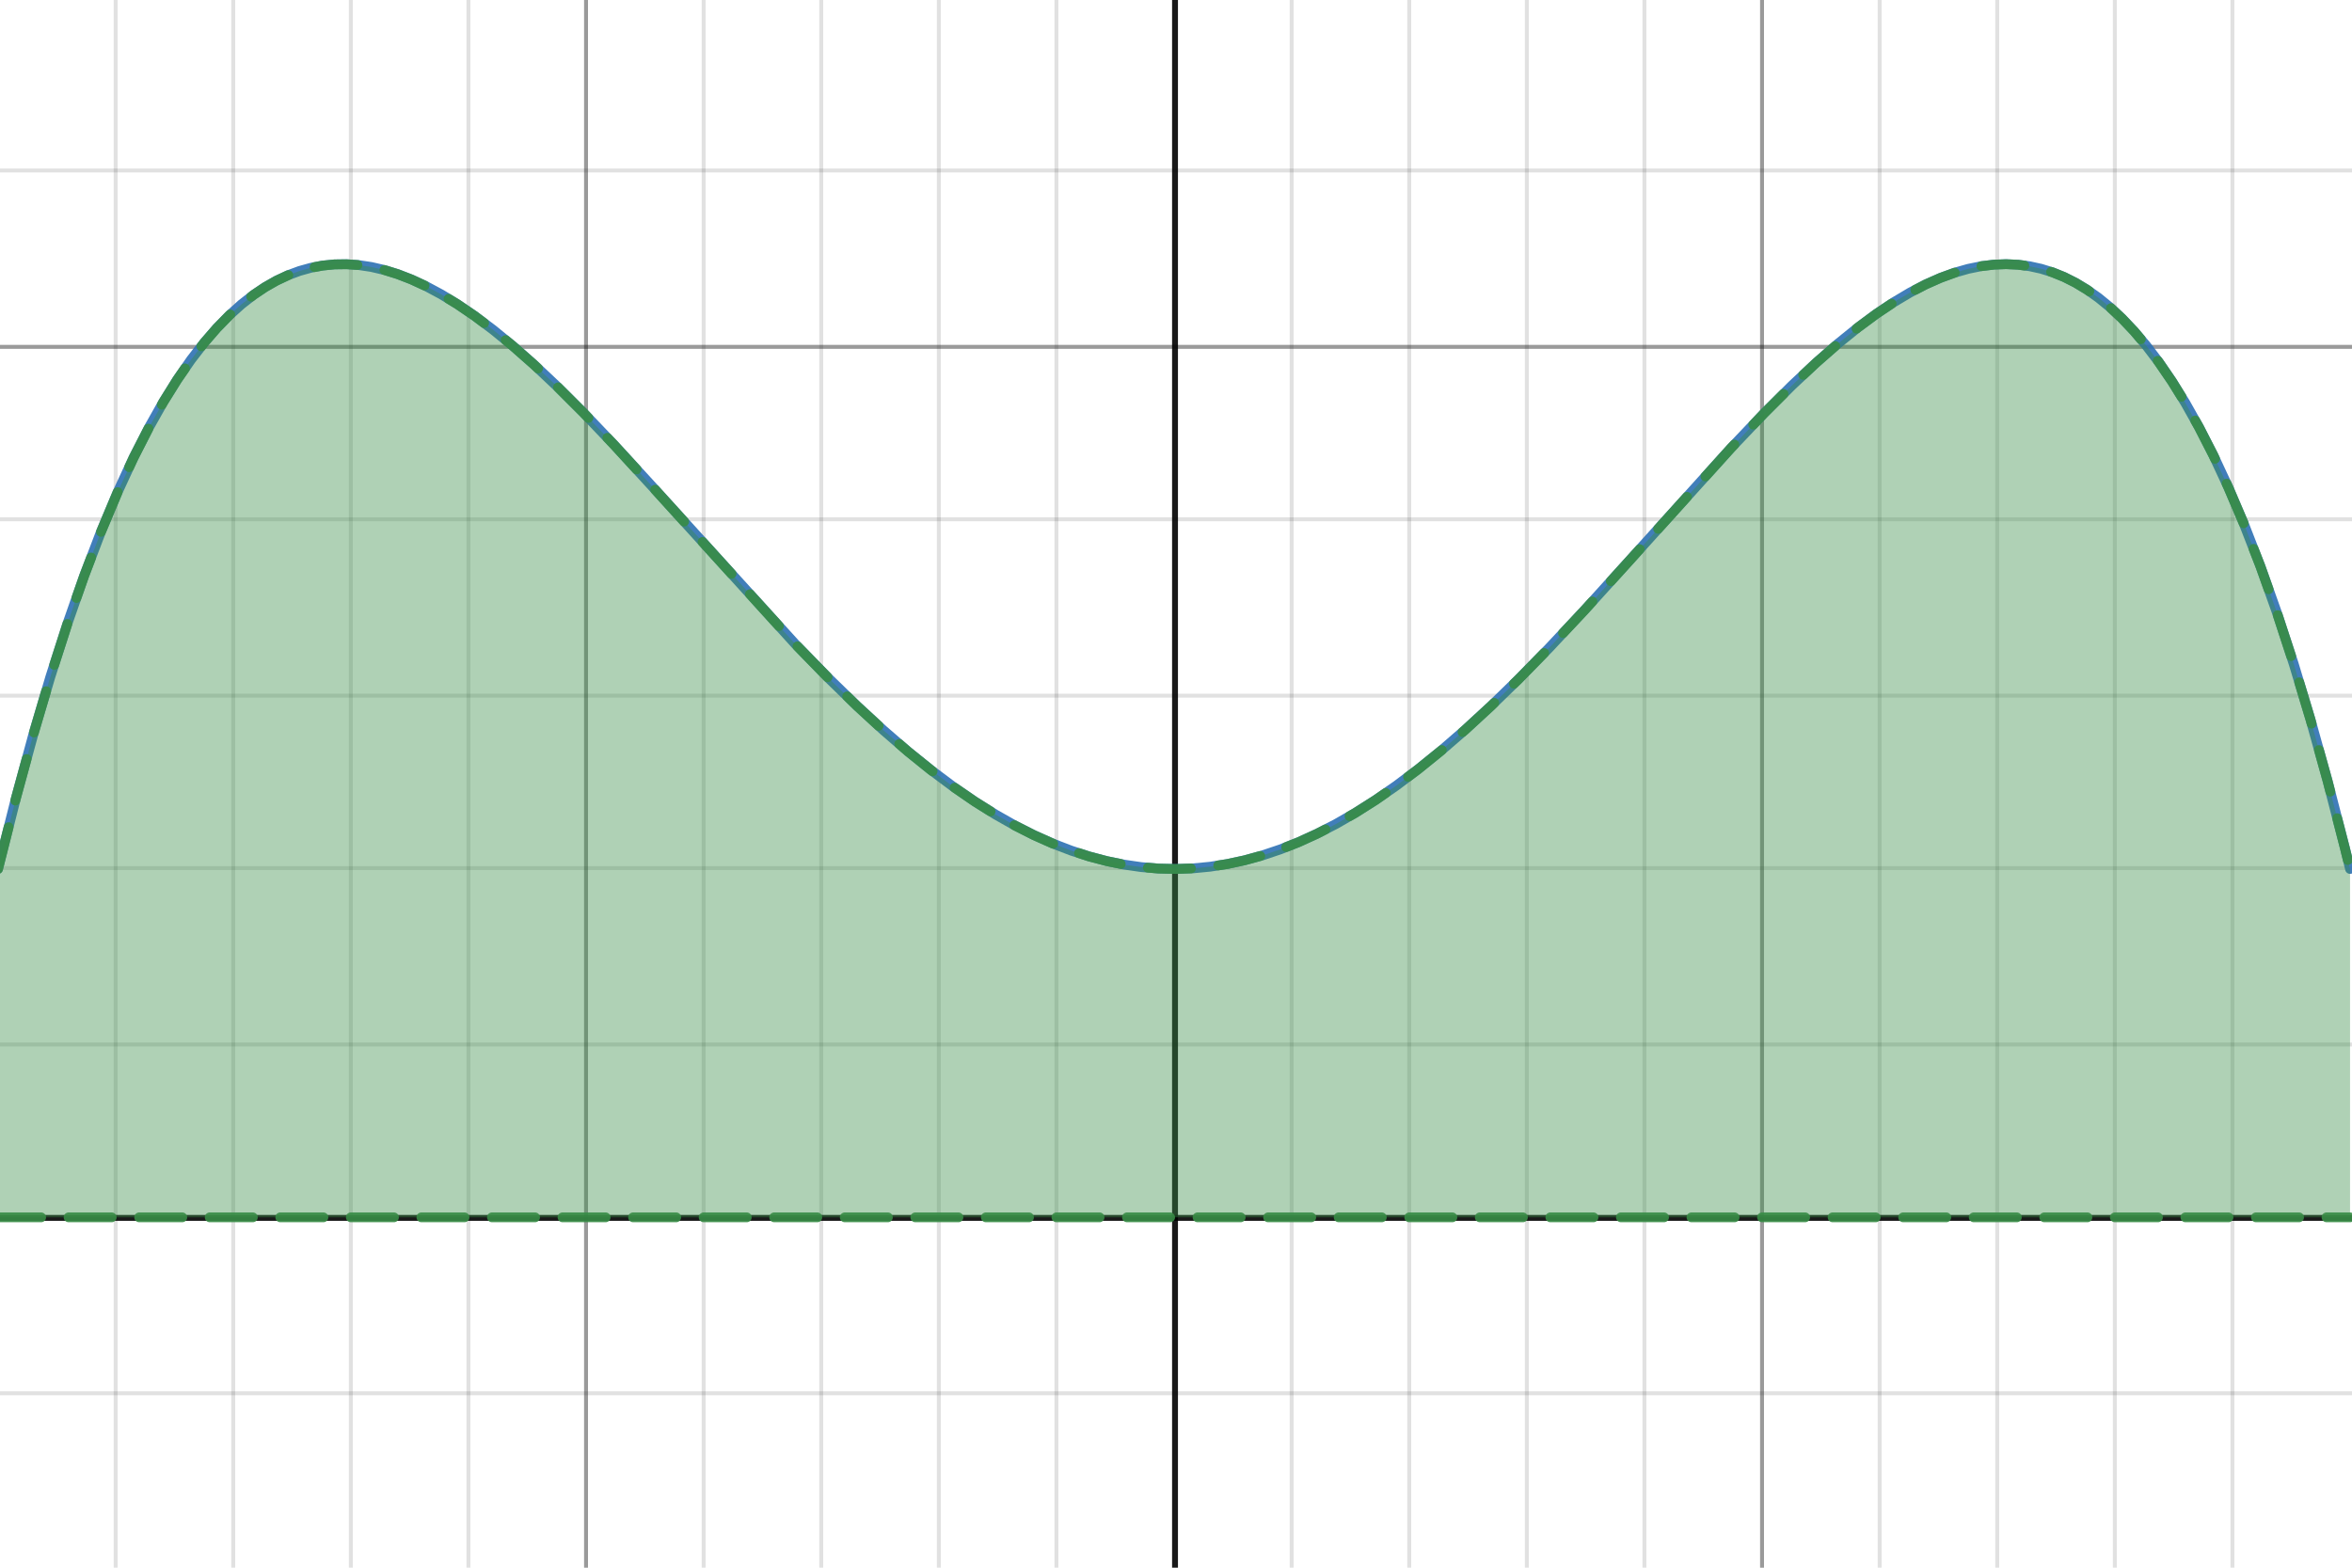 <svg version="1.1" xmlns="http://www.w3.org/2000/svg" xmlns:xlink="http://www.w3.org/1999/xlink" width="600" height="400"><defs/><g transform="scale(1,1)"><g id="background-7af92119"><rect fill="white" stroke="none" x="0" y="0" width="600" height="400" class="dcg-svg-background"/></g><g id="background-images-7af92119"/><g id="graphpaper-7af92119"><g id="grid-7af92119"><g><path fill="none" stroke="rgb(0,0,0)" class="dcg-svg-minor-gridline" paint-order="fill stroke markers" d=" M -0.5 0 L -0.5 400" stroke-opacity="0.12" stroke-miterlimit="10" stroke-dasharray=""/><path fill="none" stroke="rgb(0,0,0)" class="dcg-svg-minor-gridline" paint-order="fill stroke markers" d=" M 29.5 0 L 29.5 400" stroke-opacity="0.12" stroke-miterlimit="10" stroke-dasharray=""/><path fill="none" stroke="rgb(0,0,0)" class="dcg-svg-minor-gridline" paint-order="fill stroke markers" d=" M 59.5 0 L 59.5 400" stroke-opacity="0.12" stroke-miterlimit="10" stroke-dasharray=""/><path fill="none" stroke="rgb(0,0,0)" class="dcg-svg-minor-gridline" paint-order="fill stroke markers" d=" M 89.5 0 L 89.5 400" stroke-opacity="0.12" stroke-miterlimit="10" stroke-dasharray=""/><path fill="none" stroke="rgb(0,0,0)" class="dcg-svg-minor-gridline" paint-order="fill stroke markers" d=" M 119.5 0 L 119.5 400" stroke-opacity="0.12" stroke-miterlimit="10" stroke-dasharray=""/><path fill="none" stroke="rgb(0,0,0)" class="dcg-svg-minor-gridline" paint-order="fill stroke markers" d=" M 149.5 0 L 149.5 400" stroke-opacity="0.12" stroke-miterlimit="10" stroke-dasharray=""/><path fill="none" stroke="rgb(0,0,0)" class="dcg-svg-minor-gridline" paint-order="fill stroke markers" d=" M 179.5 0 L 179.5 400" stroke-opacity="0.12" stroke-miterlimit="10" stroke-dasharray=""/><path fill="none" stroke="rgb(0,0,0)" class="dcg-svg-minor-gridline" paint-order="fill stroke markers" d=" M 209.5 0 L 209.5 400" stroke-opacity="0.12" stroke-miterlimit="10" stroke-dasharray=""/><path fill="none" stroke="rgb(0,0,0)" class="dcg-svg-minor-gridline" paint-order="fill stroke markers" d=" M 239.5 0 L 239.5 400" stroke-opacity="0.12" stroke-miterlimit="10" stroke-dasharray=""/><path fill="none" stroke="rgb(0,0,0)" class="dcg-svg-minor-gridline" paint-order="fill stroke markers" d=" M 269.5 0 L 269.5 400" stroke-opacity="0.12" stroke-miterlimit="10" stroke-dasharray=""/><path fill="none" stroke="rgb(0,0,0)" class="dcg-svg-minor-gridline" paint-order="fill stroke markers" d=" M 329.5 0 L 329.5 400" stroke-opacity="0.12" stroke-miterlimit="10" stroke-dasharray=""/><path fill="none" stroke="rgb(0,0,0)" class="dcg-svg-minor-gridline" paint-order="fill stroke markers" d=" M 359.5 0 L 359.5 400" stroke-opacity="0.12" stroke-miterlimit="10" stroke-dasharray=""/><path fill="none" stroke="rgb(0,0,0)" class="dcg-svg-minor-gridline" paint-order="fill stroke markers" d=" M 389.5 0 L 389.5 400" stroke-opacity="0.12" stroke-miterlimit="10" stroke-dasharray=""/><path fill="none" stroke="rgb(0,0,0)" class="dcg-svg-minor-gridline" paint-order="fill stroke markers" d=" M 419.5 0 L 419.5 400" stroke-opacity="0.12" stroke-miterlimit="10" stroke-dasharray=""/><path fill="none" stroke="rgb(0,0,0)" class="dcg-svg-minor-gridline" paint-order="fill stroke markers" d=" M 449.5 0 L 449.5 400" stroke-opacity="0.12" stroke-miterlimit="10" stroke-dasharray=""/><path fill="none" stroke="rgb(0,0,0)" class="dcg-svg-minor-gridline" paint-order="fill stroke markers" d=" M 479.5 0 L 479.5 400" stroke-opacity="0.12" stroke-miterlimit="10" stroke-dasharray=""/><path fill="none" stroke="rgb(0,0,0)" class="dcg-svg-minor-gridline" paint-order="fill stroke markers" d=" M 509.5 0 L 509.5 400" stroke-opacity="0.12" stroke-miterlimit="10" stroke-dasharray=""/><path fill="none" stroke="rgb(0,0,0)" class="dcg-svg-minor-gridline" paint-order="fill stroke markers" d=" M 539.5 0 L 539.5 400" stroke-opacity="0.12" stroke-miterlimit="10" stroke-dasharray=""/><path fill="none" stroke="rgb(0,0,0)" class="dcg-svg-minor-gridline" paint-order="fill stroke markers" d=" M 569.5 0 L 569.5 400" stroke-opacity="0.12" stroke-miterlimit="10" stroke-dasharray=""/><path fill="none" stroke="rgb(0,0,0)" class="dcg-svg-minor-gridline" paint-order="fill stroke markers" d=" M 0 355.5 L 600 355.5" stroke-opacity="0.12" stroke-miterlimit="10" stroke-dasharray=""/><path fill="none" stroke="rgb(0,0,0)" class="dcg-svg-minor-gridline" paint-order="fill stroke markers" d=" M 0 266.5 L 600 266.5" stroke-opacity="0.12" stroke-miterlimit="10" stroke-dasharray=""/><path fill="none" stroke="rgb(0,0,0)" class="dcg-svg-minor-gridline" paint-order="fill stroke markers" d=" M 0 221.5 L 600 221.5" stroke-opacity="0.12" stroke-miterlimit="10" stroke-dasharray=""/><path fill="none" stroke="rgb(0,0,0)" class="dcg-svg-minor-gridline" paint-order="fill stroke markers" d=" M 0 177.5 L 600 177.5" stroke-opacity="0.12" stroke-miterlimit="10" stroke-dasharray=""/><path fill="none" stroke="rgb(0,0,0)" class="dcg-svg-minor-gridline" paint-order="fill stroke markers" d=" M 0 132.5 L 600 132.5" stroke-opacity="0.12" stroke-miterlimit="10" stroke-dasharray=""/><path fill="none" stroke="rgb(0,0,0)" class="dcg-svg-minor-gridline" paint-order="fill stroke markers" d=" M 0 88.5 L 600 88.5" stroke-opacity="0.12" stroke-miterlimit="10" stroke-dasharray=""/><path fill="none" stroke="rgb(0,0,0)" class="dcg-svg-minor-gridline" paint-order="fill stroke markers" d=" M 0 43.5 L 600 43.5" stroke-opacity="0.12" stroke-miterlimit="10" stroke-dasharray=""/><path fill="none" stroke="rgb(0,0,0)" class="dcg-svg-minor-gridline" paint-order="fill stroke markers" d=" M 0 -0.5 L 600 -0.5" stroke-opacity="0.12" stroke-miterlimit="10" stroke-dasharray=""/><path fill="none" stroke="rgb(0,0,0)" class="dcg-svg-major-gridline" paint-order="fill stroke markers" d=" M -0.5 0 L -0.5 400" stroke-opacity="0.318" stroke-miterlimit="10" stroke-dasharray=""/><path fill="none" stroke="rgb(0,0,0)" class="dcg-svg-major-gridline" paint-order="fill stroke markers" d=" M 149.5 0 L 149.5 400" stroke-opacity="0.318" stroke-miterlimit="10" stroke-dasharray=""/><path fill="none" stroke="rgb(0,0,0)" class="dcg-svg-major-gridline" paint-order="fill stroke markers" d=" M 449.5 0 L 449.5 400" stroke-opacity="0.318" stroke-miterlimit="10" stroke-dasharray=""/><path fill="none" stroke="rgb(0,0,0)" class="dcg-svg-major-gridline" paint-order="fill stroke markers" d=" M 0 88.5 L 600 88.5" stroke-opacity="0.318" stroke-miterlimit="10" stroke-dasharray=""/></g></g><g id="axis-7af92119"><g id="yaxis-7af92119"><title>Y axis</title><path fill="none" stroke="rgb(0,0,0)" class="dcg-svg-axis-line" paint-order="fill stroke markers" d=" M 299.75 0 L 299.75 400" stroke-opacity="0.9" stroke-miterlimit="10" stroke-width="1.5" stroke-dasharray=""/></g><g id="xaxis-7af92119"><title>X axis</title><path fill="none" stroke="rgb(0,0,0)" class="dcg-svg-axis-line" paint-order="fill stroke markers" d=" M 0 310.75 L 600 310.75" stroke-opacity="0.9" stroke-miterlimit="10" stroke-width="1.5" stroke-dasharray=""/></g><g/></g></g><g id="expressions-7af92119"><g id="sketch-7af92119"><title>Expression 1</title><path fill="#2d70b3" stroke="none" paint-order="stroke fill markers" d="" fill-opacity="0.4"/><g><path fill="none" stroke="#2d70b3" class="dcg-svg-curve" paint-order="fill stroke markers" d=" M -0.5 221.722 L -0.5 221.722 L 4.041 203.734 L 8.436 187.624 L 12.83 172.745 L 17.225 159.053 L 21.473 146.904 L 25.721 135.783 L 29.969 125.652 L 34.07 116.773 L 38.025 109.019 L 41.688 102.521 L 45.203 96.877 L 48.719 91.795 L 52.088 87.433 L 55.311 83.709 L 58.533 80.409 L 61.609 77.642 L 64.686 75.234 L 67.615 73.263 L 70.545 71.597 L 73.475 70.225 L 76.404 69.136 L 79.334 68.32 L 82.264 67.767 L 85.34 67.458 L 88.416 67.416 L 91.492 67.63 L 94.715 68.116 L 98.084 68.898 L 101.453 69.945 L 104.969 71.305 L 108.631 72.997 L 112.586 75.119 L 116.688 77.62 L 121.082 80.613 L 125.77 84.134 L 130.75 88.208 L 136.17 92.987 L 142.176 98.648 L 148.914 105.38 L 156.678 113.526 L 166.492 124.235 L 202.967 164.426 L 211.316 172.995 L 218.641 180.136 L 225.379 186.341 L 231.678 191.786 L 237.537 196.512 L 243.25 200.784 L 248.67 204.51 L 253.943 207.816 L 258.924 210.636 L 263.758 213.085 L 268.592 215.24 L 273.279 217.043 L 277.82 218.515 L 282.361 219.714 L 286.756 220.61 L 291.15 221.244 L 295.545 221.615 L 299.939 221.721 L 304.334 221.562 L 308.729 221.139 L 313.123 220.452 L 317.518 219.504 L 322.059 218.252 L 326.6 216.726 L 331.287 214.87 L 335.975 212.732 L 340.809 210.24 L 345.789 207.376 L 350.916 204.123 L 356.189 200.467 L 361.756 196.284 L 367.615 191.54 L 373.768 186.21 L 380.359 180.136 L 387.391 173.288 L 395.154 165.347 L 404.236 155.655 L 415.955 142.722 L 441.59 114.312 L 450.086 105.38 L 457.117 98.364 L 463.27 92.588 L 468.836 87.712 L 473.963 83.563 L 478.65 80.093 L 483.045 77.152 L 487.293 74.622 L 491.248 72.566 L 495.057 70.881 L 498.572 69.599 L 502.088 68.595 L 505.457 67.909 L 508.68 67.519 L 511.756 67.401 L 514.832 67.544 L 517.762 67.932 L 520.691 68.576 L 523.621 69.486 L 526.551 70.673 L 529.48 72.147 L 532.41 73.918 L 535.34 75.997 L 538.27 78.395 L 541.346 81.268 L 544.422 84.518 L 547.498 88.156 L 550.721 92.4 L 554.09 97.326 L 557.459 102.769 L 560.975 109.019 L 564.637 116.171 L 568.445 124.33 L 572.4 133.607 L 576.648 144.52 L 580.896 156.454 L 585.145 169.446 L 589.393 183.538 L 593.787 199.315 L 598.182 216.356 L 599.5 221.722" stroke-linecap="round" stroke-linejoin="round" stroke-miterlimit="10" stroke-width="2.5" stroke-opacity="0.9" stroke-dasharray=""/></g></g><g id="sketch-7af92119"><title>Expression 2</title><path fill="#388c46" stroke="none" paint-order="stroke fill markers" d="" fill-opacity="0.4"/><path fill="#388c46" stroke="none" paint-order="stroke fill markers" d="" fill-opacity="0.4"/><path fill="#388c46" stroke="none" class="dcg-svg-region" paint-order="stroke fill markers" d=" M -0.5 310.611 L 599.5 310.611 L 599.5 221.722 L 598.182 216.356 L 593.787 199.315 L 589.393 183.538 L 585.145 169.446 L 580.896 156.454 L 576.648 144.52 L 572.4 133.607 L 568.445 124.33 L 564.637 116.171 L 560.975 109.019 L 557.459 102.769 L 554.09 97.326 L 550.721 92.4 L 547.498 88.156 L 544.422 84.518 L 541.346 81.268 L 538.27 78.395 L 535.34 75.997 L 532.41 73.918 L 529.48 72.147 L 526.551 70.673 L 523.621 69.486 L 520.691 68.576 L 517.762 67.932 L 514.832 67.544 L 511.756 67.401 L 508.68 67.519 L 505.457 67.909 L 502.088 68.595 L 498.572 69.599 L 495.057 70.881 L 491.248 72.566 L 487.293 74.622 L 483.045 77.152 L 478.65 80.093 L 473.963 83.563 L 468.836 87.712 L 463.27 92.588 L 457.117 98.364 L 450.086 105.38 L 441.59 114.312 L 415.955 142.722 L 404.236 155.655 L 395.154 165.347 L 387.391 173.288 L 380.359 180.136 L 373.768 186.21 L 367.615 191.54 L 361.756 196.284 L 356.189 200.467 L 350.916 204.123 L 345.789 207.376 L 340.809 210.24 L 335.975 212.732 L 331.287 214.87 L 326.6 216.726 L 322.059 218.252 L 317.518 219.504 L 313.123 220.452 L 308.729 221.139 L 304.334 221.562 L 299.939 221.721 L 295.545 221.615 L 291.15 221.244 L 286.756 220.61 L 282.361 219.714 L 277.82 218.515 L 273.279 217.043 L 268.592 215.24 L 263.758 213.085 L 258.924 210.636 L 253.943 207.816 L 248.67 204.51 L 243.25 200.784 L 237.537 196.512 L 231.678 191.786 L 225.379 186.341 L 218.641 180.136 L 211.316 172.995 L 202.967 164.426 L 166.492 124.235 L 156.678 113.526 L 148.914 105.38 L 142.176 98.648 L 136.17 92.987 L 130.75 88.208 L 125.77 84.134 L 121.082 80.613 L 116.688 77.62 L 112.586 75.119 L 108.631 72.997 L 104.969 71.305 L 101.453 69.945 L 98.084 68.898 L 94.715 68.116 L 91.492 67.63 L 88.416 67.416 L 85.34 67.458 L 82.264 67.767 L 79.334 68.32 L 76.404 69.136 L 73.475 70.225 L 70.545 71.597 L 67.615 73.263 L 64.686 75.234 L 61.609 77.642 L 58.533 80.409 L 55.311 83.709 L 52.088 87.433 L 48.719 91.795 L 45.203 96.877 L 41.688 102.521 L 38.025 109.019 L 34.07 116.773 L 29.969 125.652 L 25.721 135.783 L 21.473 146.904 L 17.225 159.053 L 12.83 172.745 L 8.436 187.624 L 4.041 203.734 L -0.5 221.722" fill-opacity="0.4"/><g><path fill="none" stroke="#388c46" class="dcg-svg-curve" paint-order="fill stroke markers" d=" M -0.5 310.611 L 10.5 310.611 M 17.5 310.611 L 28.5 310.611 M 35.5 310.611 L 46.5 310.611 M 53.5 310.611 L 64.5 310.611 M 71.5 310.611 L 82.5 310.611 M 89.5 310.611 L 100.5 310.611 M 107.5 310.611 L 118.5 310.611 M 125.5 310.611 L 136.5 310.611 M 143.5 310.611 L 154.5 310.611 M 161.5 310.611 L 172.5 310.611 M 179.5 310.611 L 190.5 310.611 M 197.5 310.611 L 208.5 310.611 M 215.5 310.611 L 226.5 310.611 M 233.5 310.611 L 244.5 310.611 M 251.5 310.611 L 262.5 310.611 M 269.5 310.611 L 280.5 310.611 M 287.5 310.611 L 298.5 310.611 M 305.5 310.611 L 316.5 310.611 M 323.5 310.611 L 334.5 310.611 M 341.5 310.611 L 352.5 310.611 M 359.5 310.611 L 370.5 310.611 M 377.5 310.611 L 388.5 310.611 M 395.5 310.611 L 406.5 310.611 M 413.5 310.611 L 424.5 310.611 M 431.5 310.611 L 442.5 310.611 M 449.5 310.611 L 460.5 310.611 M 467.5 310.611 L 478.5 310.611 M 485.5 310.611 L 496.5 310.611 M 503.5 310.611 L 514.5 310.611 M 521.5 310.611 L 532.5 310.611 M 539.5 310.611 L 550.5 310.611 M 557.5 310.611 L 568.5 310.611 M 575.5 310.611 L 586.5 310.611 M 593.5 310.611 L 599.5 310.611" stroke-linecap="round" stroke-linejoin="round" stroke-miterlimit="10" stroke-width="2.5" stroke-opacity="0.9" stroke-dasharray=""/></g><g><path fill="none" stroke="#388c46" class="dcg-svg-curve" paint-order="fill stroke markers" d=" M -0.5 221.722 L 2.192 211.057 M 3.906 204.27 L 4.041 203.734 M 4.041 203.734 L 6.79 193.655 M 8.648 186.906 L 11.764 176.356 M 13.819 169.665 L 17.18 159.192 M 19.487 152.583 L 21.473 146.904 M 21.473 146.904 L 23.251 142.248 M 25.752 135.71 L 29.969 125.652 M 29.969 125.652 L 30.008 125.567 M 32.943 119.212 L 34.07 116.773 M 34.07 116.773 L 37.848 109.367 M 41.27 103.262 L 41.688 102.521 M 41.688 102.521 L 45.203 96.877 M 45.203 96.877 L 47.195 93.998 M 51.36 88.375 L 52.088 87.433 M 52.088 87.433 L 55.311 83.709 M 55.311 83.709 L 58.533 80.409 M 58.533 80.409 L 58.736 80.227 M 64.077 75.71 L 64.686 75.234 M 64.686 75.234 L 67.615 73.263 M 67.615 73.263 L 70.545 71.597 M 70.545 71.597 L 73.475 70.225 M 73.475 70.225 L 73.561 70.193 M 80.243 68.149 L 82.264 67.767 M 82.264 67.767 L 85.34 67.458 M 85.34 67.458 L 88.416 67.416 M 88.416 67.416 L 91.185 67.609 M 98.059 68.892 L 98.084 68.898 M 98.084 68.898 L 101.453 69.945 M 101.453 69.945 L 104.969 71.305 M 104.969 71.305 L 108.306 72.847 M 114.425 76.24 L 116.688 77.62 M 116.688 77.62 L 121.082 80.613 M 121.082 80.613 L 123.507 82.435 M 128.998 86.775 L 130.75 88.208 M 130.75 88.208 L 136.17 92.987 M 136.17 92.987 L 137.269 94.023 M 142.357 98.83 L 148.914 105.38 M 148.914 105.38 L 150.109 106.634 M 154.938 111.701 L 156.678 113.526 M 156.678 113.526 L 162.406 119.777 M 167.132 124.941 L 174.525 133.086 M 179.229 138.27 L 186.622 146.416 M 191.326 151.599 L 198.719 159.745 M 203.44 164.912 L 211.117 172.79 M 216.124 177.682 L 218.641 180.136 M 218.641 180.136 L 224.147 185.206 M 229.407 189.823 L 231.678 191.786 M 231.678 191.786 L 237.537 196.512 M 237.537 196.512 L 237.914 196.794 M 243.528 200.975 L 248.67 204.51 M 248.67 204.51 L 252.703 207.039 M 258.761 210.544 L 258.924 210.636 M 258.924 210.636 L 263.758 213.085 M 263.758 213.085 L 268.592 215.24 M 268.592 215.24 L 268.687 215.276 M 275.257 217.684 L 277.82 218.515 M 277.82 218.515 L 282.361 219.714 M 282.361 219.714 L 285.897 220.435 M 292.828 221.386 L 295.545 221.615 M 295.545 221.615 L 299.939 221.721 M 299.939 221.721 L 303.815 221.581 M 310.769 220.82 L 313.123 220.452 M 313.123 220.452 L 317.518 219.504 M 317.518 219.504 L 321.491 218.408 M 328.107 216.129 L 331.287 214.87 M 331.287 214.87 L 335.975 212.732 M 335.975 212.732 L 338.132 211.62 M 344.267 208.252 L 345.789 207.376 M 345.789 207.376 L 350.916 204.123 M 350.916 204.123 L 353.523 202.316 M 359.191 198.211 L 361.756 196.284 M 361.756 196.284 L 367.615 191.54 M 367.615 191.54 L 367.807 191.375 M 373.097 186.791 L 373.768 186.21 M 373.768 186.21 L 380.359 180.136 M 380.359 180.136 L 381.183 179.334 M 386.197 174.45 L 387.391 173.288 M 387.391 173.288 L 393.916 166.613 M 398.73 161.531 L 404.236 155.655 M 404.236 155.655 L 406.215 153.471 M 410.915 148.284 L 415.955 142.722 M 415.955 142.722 L 418.296 140.128 M 422.985 134.931 L 430.354 126.764 M 435.044 121.567 L 441.59 114.312 M 441.59 114.312 L 442.436 113.422 M 447.261 108.35 L 450.086 105.38 M 450.086 105.38 L 454.971 100.506 M 460.01 95.648 L 463.27 92.588 M 463.27 92.588 L 468.181 88.286 M 473.6 83.856 L 473.963 83.563 M 473.963 83.563 L 478.65 80.093 M 478.65 80.093 L 482.558 77.478 M 488.597 73.944 L 491.248 72.566 M 491.248 72.566 L 495.057 70.881 M 495.057 70.881 L 498.572 69.599 M 498.572 69.599 L 498.673 69.57 M 505.468 67.908 L 508.68 67.519 M 508.68 67.519 L 511.756 67.401 M 511.756 67.401 L 514.832 67.544 M 514.832 67.544 L 516.425 67.755 M 523.224 69.362 L 523.621 69.486 M 523.621 69.486 L 526.551 70.673 M 526.551 70.673 L 529.48 72.147 M 529.48 72.147 L 532.41 73.918 M 532.41 73.918 L 532.997 74.334 M 538.519 78.628 L 541.346 81.268 M 541.346 81.268 L 544.422 84.518 M 544.422 84.518 L 546.138 86.547 M 550.457 92.053 L 550.721 92.4 M 550.721 92.4 L 554.09 97.326 M 554.09 97.326 L 556.509 101.234 M 560.006 107.297 L 560.975 109.019 M 560.975 109.019 L 564.637 116.171 M 564.637 116.171 L 565.055 117.067 M 568.016 123.41 L 568.445 124.33 M 568.445 124.33 L 572.361 133.515 M 574.903 140.037 L 576.648 144.52 M 576.648 144.52 L 578.724 150.351 M 581.059 156.95 L 584.477 167.405 M 586.545 174.092 L 589.393 183.538 M 589.393 183.538 L 589.697 184.631 M 591.575 191.374 L 593.787 199.315 M 593.787 199.315 L 594.476 201.985 M 596.224 208.763 L 598.182 216.356 M 598.182 216.356 L 598.935 219.423" stroke-linecap="round" stroke-linejoin="round" stroke-miterlimit="10" stroke-width="2.5" stroke-opacity="0.9" stroke-dasharray=""/></g></g></g><g id="labels-7af92119"/></g></svg>